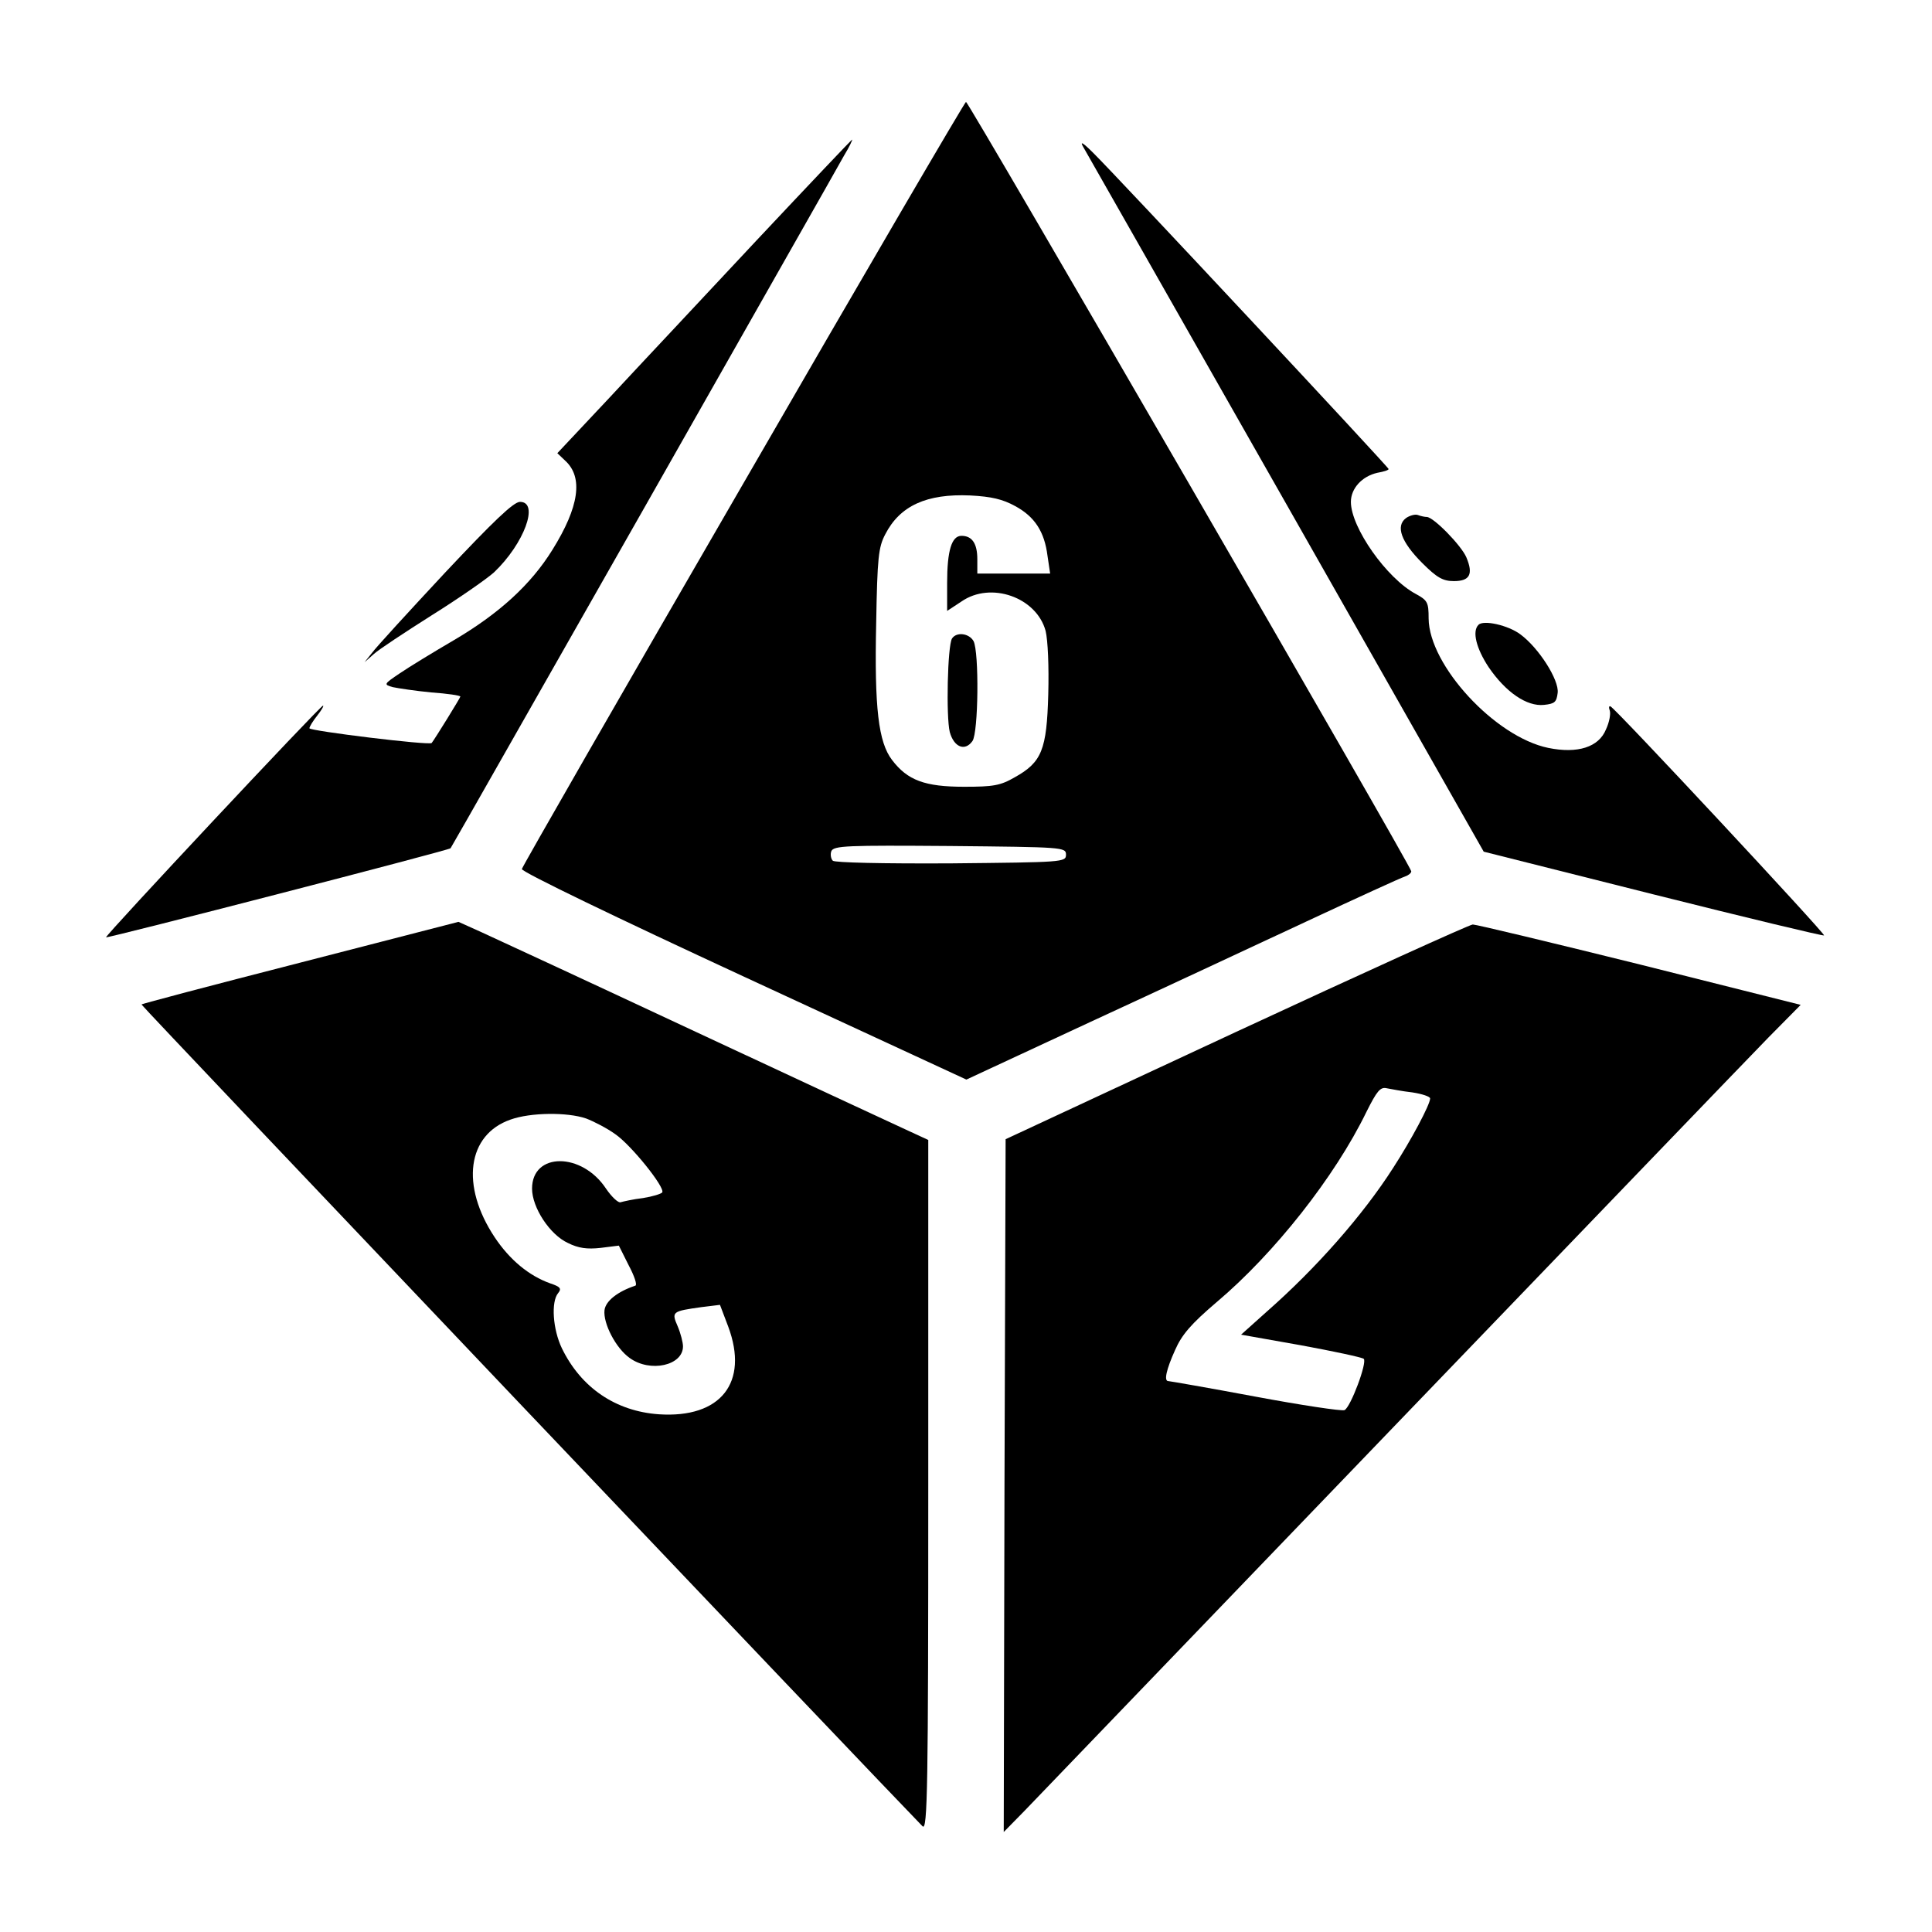 <svg height="512pt" preserveAspectRatio="xMidYMid meet" viewBox="0 0 512 512" width="512pt" xmlns="http://www.w3.org/2000/svg"><g transform="matrix(.1 0 0 -.1 0 512)"><path d="m1970 3839c-322-556-586-1016-587-1022-2-7 253-130 588-285l590-273 327 152c180 83 437 203 572 266s253 117 263 120c9 3 17 9 17 14 0 13-1173 2039-1180 2039-3 0-269-455-590-1011zm720-60c52-28 78-68 86-132l7-47h-97-96v38c0 42-14 62-42 62-26 0-38-39-38-125v-74l38 25c78 54 199 11 223-78 6-25 9-94 7-168-4-147-17-180-89-220-38-22-57-25-134-25-104 0-150 17-191 71-36 47-47 137-42 364 3 172 6 200 24 234 39 76 110 108 225 103 57-3 86-10 119-28zm135-924c0-20-8-20-304-23-183-1-309 2-314 7s-7 17-4 25c6 15 41 16 314 14 300-3 308-3 308-23z"/><path d="m2523 3428c-12-19-16-208-6-248 11-40 40-52 60-24 16 22 18 236 3 265-12 21-45 25-57 7z"/><path d="m2005 4483c-137-147-313-334-389-416l-139-148 21-20c48-44 37-122-34-236-57-92-141-169-262-240-53-31-117-70-142-87-43-29-44-30-19-37 14-3 60-10 102-14 42-3 77-8 77-11s-68-113-76-123c-6-7-324 32-324 39 0 4 9 19 21 34 11 14 18 26 15 26-7 0-579-611-575-614s910 231 913 236c2 2 231 406 511 898 279 492 519 914 532 938 14 23 23 42 21 42-1 0-115-120-253-267z"/><path d="m2871 4730c8-14 250-439 538-946l523-921 449-113c247-62 451-111 453-109 4 4-553 602-566 607-4 2-5-3-2-11s-1-31-10-50c-19-47-75-65-153-49-141 29-316 219-317 343 0 43-3 48-34 65-77 41-172 176-172 244 0 36 30 68 70 77 17 3 30 7 30 10 0 5-720 776-783 838-28 28-36 32-26 15z"/><path d="m1180 3603c-96-103-184-199-194-213l-20-25 25 22c13 12 83 58 154 103 72 45 145 96 164 113 80 76 121 187 69 187-17 0-71-52-198-187z"/><path d="m3726 3747c-28-21-13-63 43-119 39-39 55-48 84-48 42 0 52 18 33 63-13 31-87 107-105 107-5 0-15 2-23 5-7 3-22-1-32-8z"/><path d="m3918 3464c-17-17-6-62 27-112 45-66 101-105 147-100 28 3 33 7 36 32 4 34-50 119-99 155-32 24-98 39-111 25z"/><path d="m796 2569c-230-59-420-109-421-111-2-2 1971-2077 2070-2178 13-12 15 101 15 902v917l-52 24c-29 13-282 131-563 262-280 131-537 250-570 265l-60 27zm757-413c21-8 56-26 78-42 42-29 132-141 124-154-3-4-26-11-51-15-26-3-52-9-59-11-6-3-24 14-39 36-64 97-196 97-196 0 0-50 47-122 95-144 28-14 51-17 87-13l48 6 26-52c15-28 23-52 18-54-48-16-79-41-82-65-4-35 30-101 67-127 54-39 141-20 141 31 0 10-6 34-14 53-17 39-15 40 63 51l49 6 22-58c55-148-20-243-184-232-114 8-206 70-257 175-24 50-29 123-10 146 10 12 6 17-21 26-56 20-107 62-147 122-91 137-73 272 42 312 53 19 150 20 200 3z"/><path d="m3275 2385-610-284-3-918-2-918 54 55c29 30 466 485 971 1010s956 994 1002 1041l85 86-426 107c-234 58-434 106-443 106-10-1-292-129-628-285zm468-160c26-4 47-11 47-16 0-16-50-110-98-184-80-125-203-265-335-381l-68-61 158-28c87-16 162-32 167-36 10-9-35-129-51-136-7-3-114 13-237 36s-227 41-230 41c-12 0-5 31 18 82 18 41 42 69 110 127 153 129 314 333 397 504 28 56 37 67 54 63 11-2 41-8 68-11z"/></g></svg>